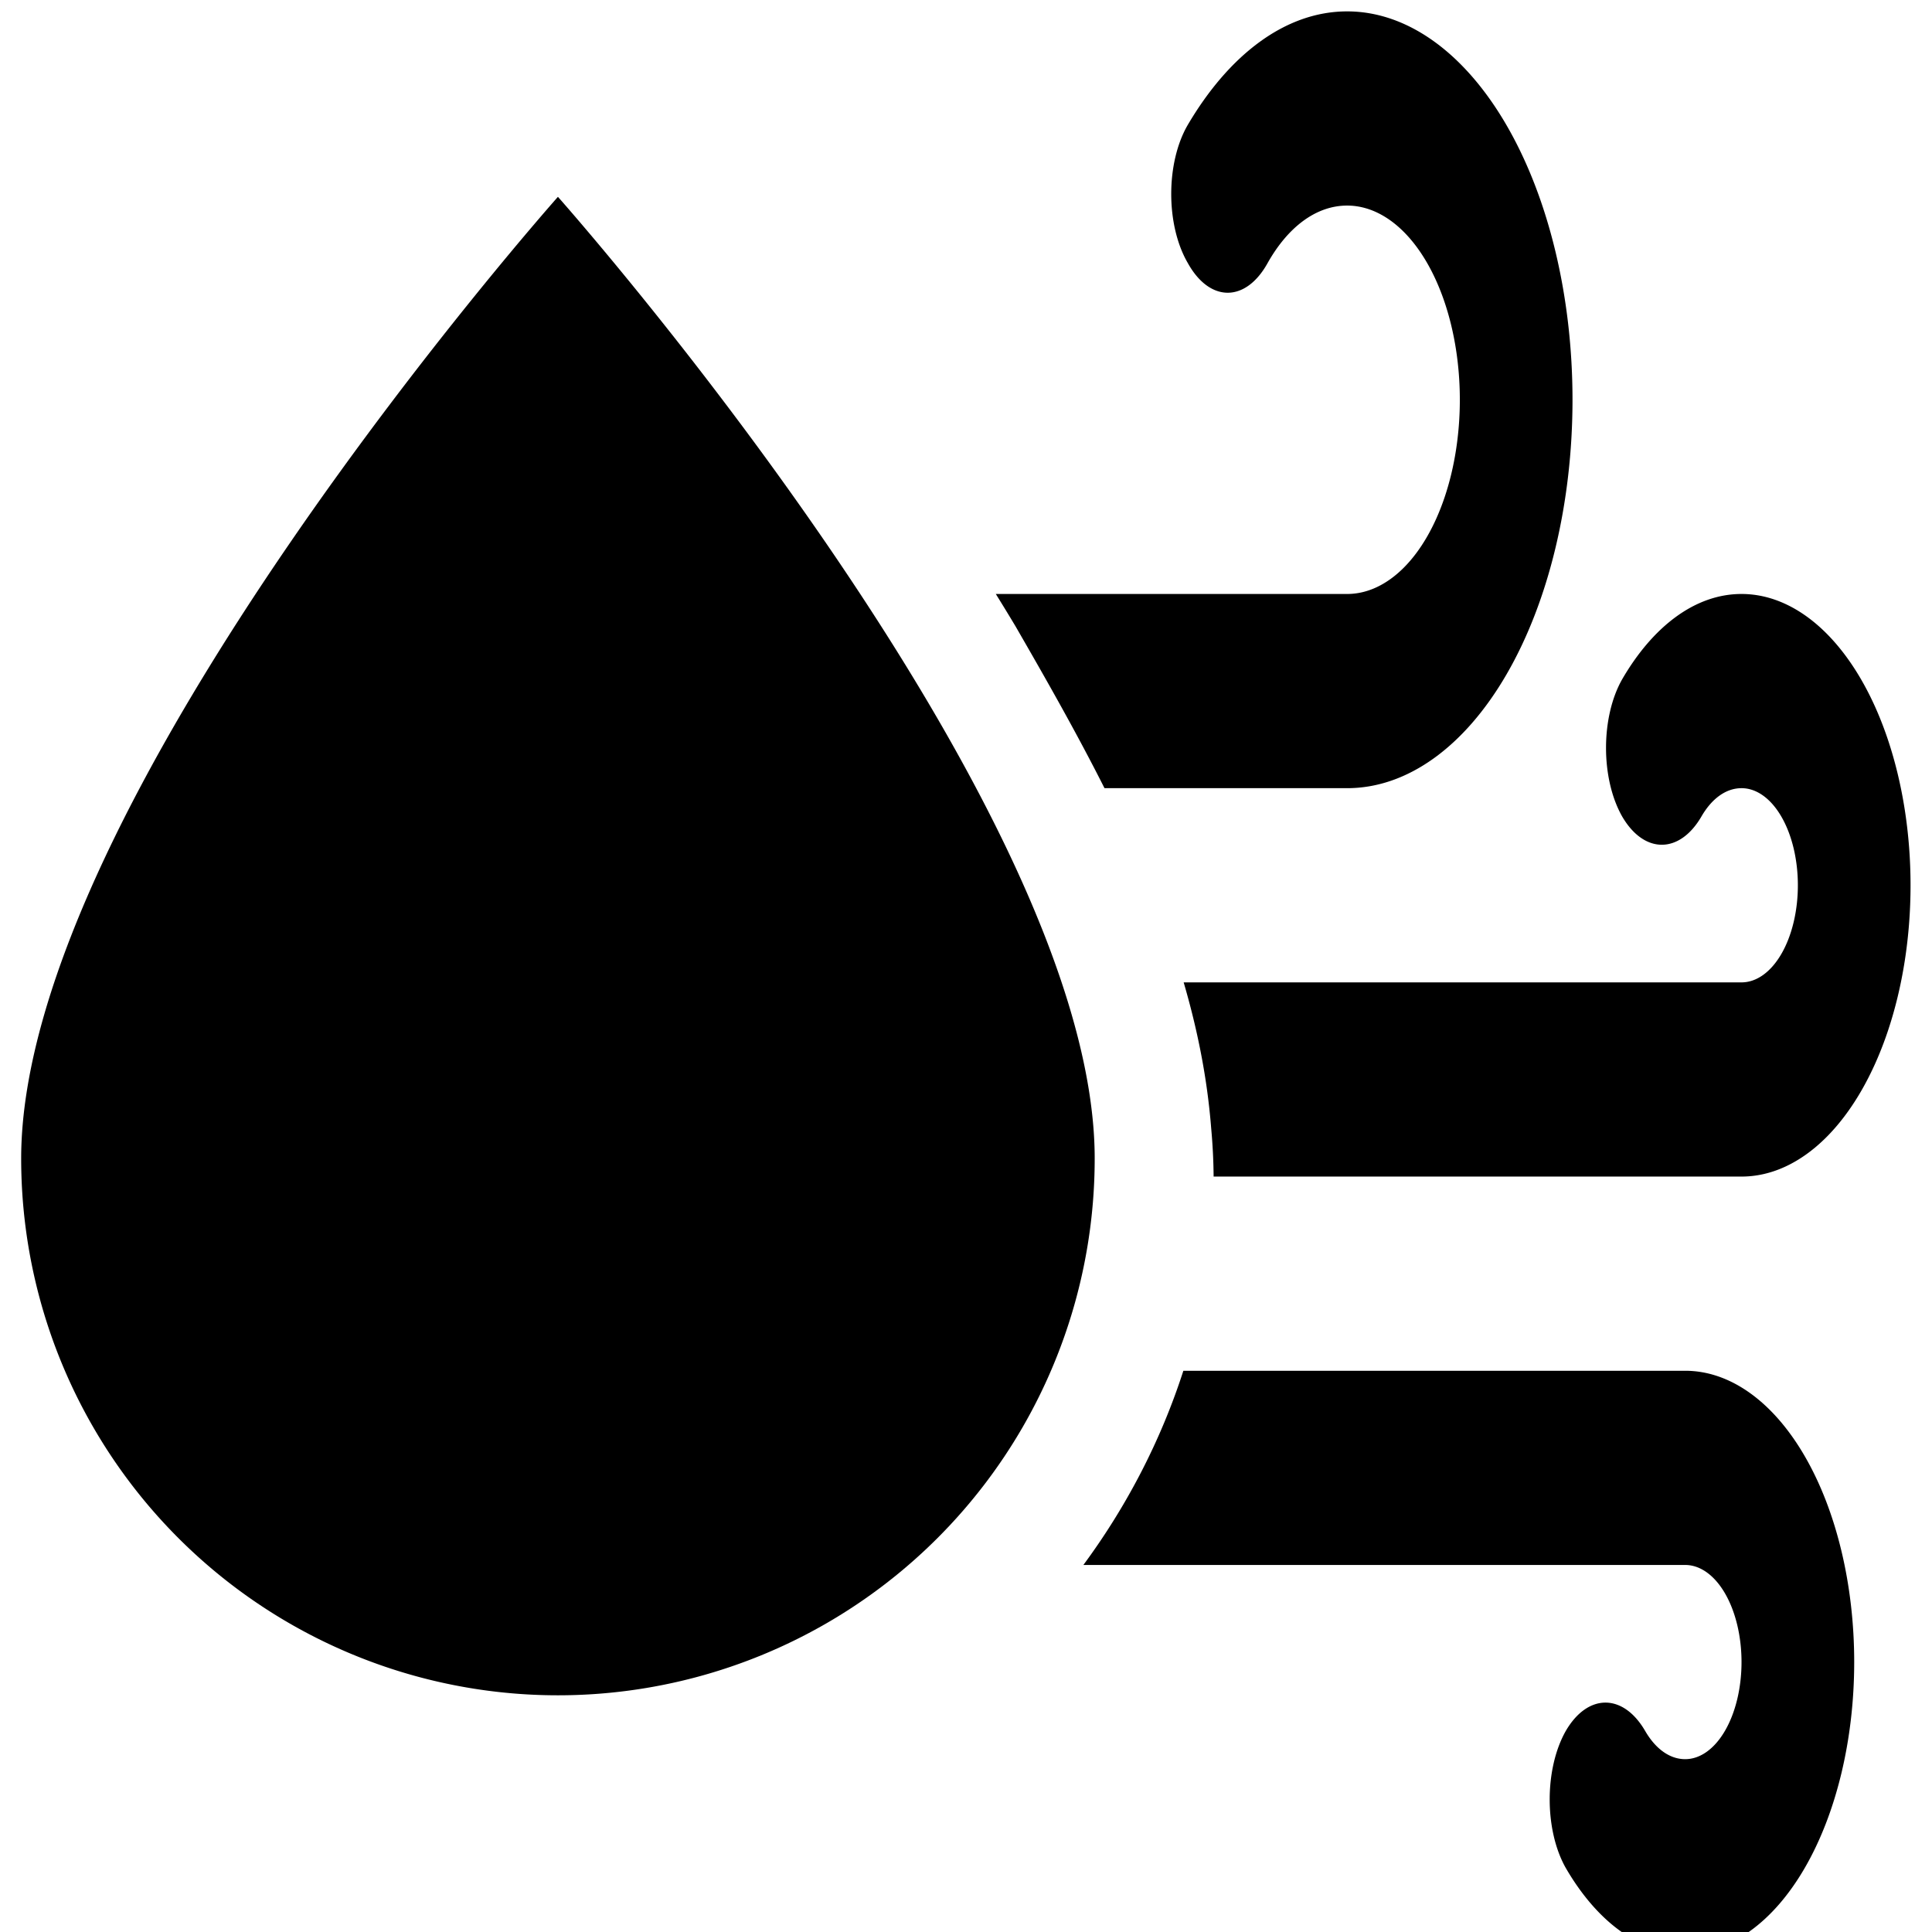 <?xml version="1.0" encoding="UTF-8" standalone="no"?>
<svg
   xmlns:dc="http://purl.org/dc/elements/1.1/"
   xmlns:cc="http://creativecommons.org/ns#"
   xmlns:rdf="http://www.w3.org/1999/02/22-rdf-syntax-ns#"
   xmlns:svg="http://www.w3.org/2000/svg"
   xmlns="http://www.w3.org/2000/svg"
   xmlns:sodipodi="http://sodipodi.sourceforge.net/DTD/sodipodi-0.dtd"
   xmlns:inkscape="http://www.inkscape.org/namespaces/inkscape"
   viewBox="0 0 512 512"
   id="svg2"
   version="1.1"
   inkscape:version="0.91 r"
   sodipodi:docname="water-flow.svg">
  <defs
     id="defs10" />
  <sodipodi:namedview
     pagecolor="#ffffff"
     bordercolor="#666666"
     borderopacity="1"
     objecttolerance="10"
     gridtolerance="10"
     guidetolerance="10"
     inkscape:pageopacity="0"
     inkscape:pageshadow="2"
     inkscape:window-width="640"
     inkscape:window-height="480"
     id="namedview8"
     showgrid="false"
     inkscape:zoom="0.4609375"
     inkscape:cx="324.79871"
     inkscape:cy="309.51688"
     inkscape:window-x="1105"
     inkscape:window-y="332"
     inkscape:window-maximized="0"
     inkscape:current-layer="svg2" />
  <g
     id="g3735"
     transform="matrix(0.907,0,0,1,47.848,0)" />
  <path
     d="M 357.01 3.018 C 340.586 3.018 325.655 14.596 314.756 33.123 C 308.933 43.159 308.933 59.629 314.756 69.664 C 320.579 80.214 330.134 80.214 335.957 69.664 C 341.332 60.143 348.798 54.48 357.01 54.48 A 29.861 51.464 0 0 1 386.871 105.945 A 29.861 51.464 0 0 1 357.01 157.41 L 263.9 157.41 C 265.652 160.238 267.39 163.075 269.1 165.932 C 277.189 179.946 285.321 194.231 292.703 208.875 L 357.01 208.875 A 59.722 102.929 0 0 0 416.73 105.945 A 59.722 102.929 0 0 0 357.01 3.018 z M 461.521 157.41 C 449.129 157.41 437.932 166.159 429.869 180.055 C 424.196 190.09 424.196 206.302 429.869 216.338 C 435.692 226.373 445.099 226.373 450.922 216.338 C 453.609 211.706 457.341 208.875 461.521 208.875 A 14.93 25.732 0 0 1 476.453 234.607 A 14.93 25.732 0 0 1 461.521 260.34 L 313.684 260.34 C 317.363 272.91 319.944 285.793 320.979 299.049 C 321.372 303.301 321.584 307.556 321.621 311.803 L 461.521 311.803 A 44.791 77.197 0 0 0 506.314 234.607 A 44.791 77.197 0 0 0 461.521 157.41 z M 313.602 363.268 C 307.671 381.674 298.639 399.124 287.107 414.732 L 446.592 414.732 A 14.93 25.732 0 0 1 461.521 440.465 A 14.93 25.732 0 0 1 446.592 466.197 C 442.411 466.197 438.68 463.366 435.992 458.734 C 430.169 448.699 420.762 448.699 414.939 458.734 C 409.266 468.77 409.266 484.982 414.939 495.018 C 423.002 508.913 434.2 517.66 446.592 517.66 A 44.791 77.197 0 0 0 491.383 440.465 A 44.791 77.197 0 0 0 446.592 363.268 L 313.602 363.268 z "
     id="path3832" />
  <path
     id="path3922"
     d="M 147.858,449.271 A 142.247,142.247 0 0 1 5.611,307.023 c 0,-94.832 142.247,-254.86 142.247,-254.86 0,0 142.247,160.028 142.247,254.86 A 142.247,142.247 0 0 1 147.858,449.271 Z"
     inkscape:connector-curvature="0" />
</svg>
